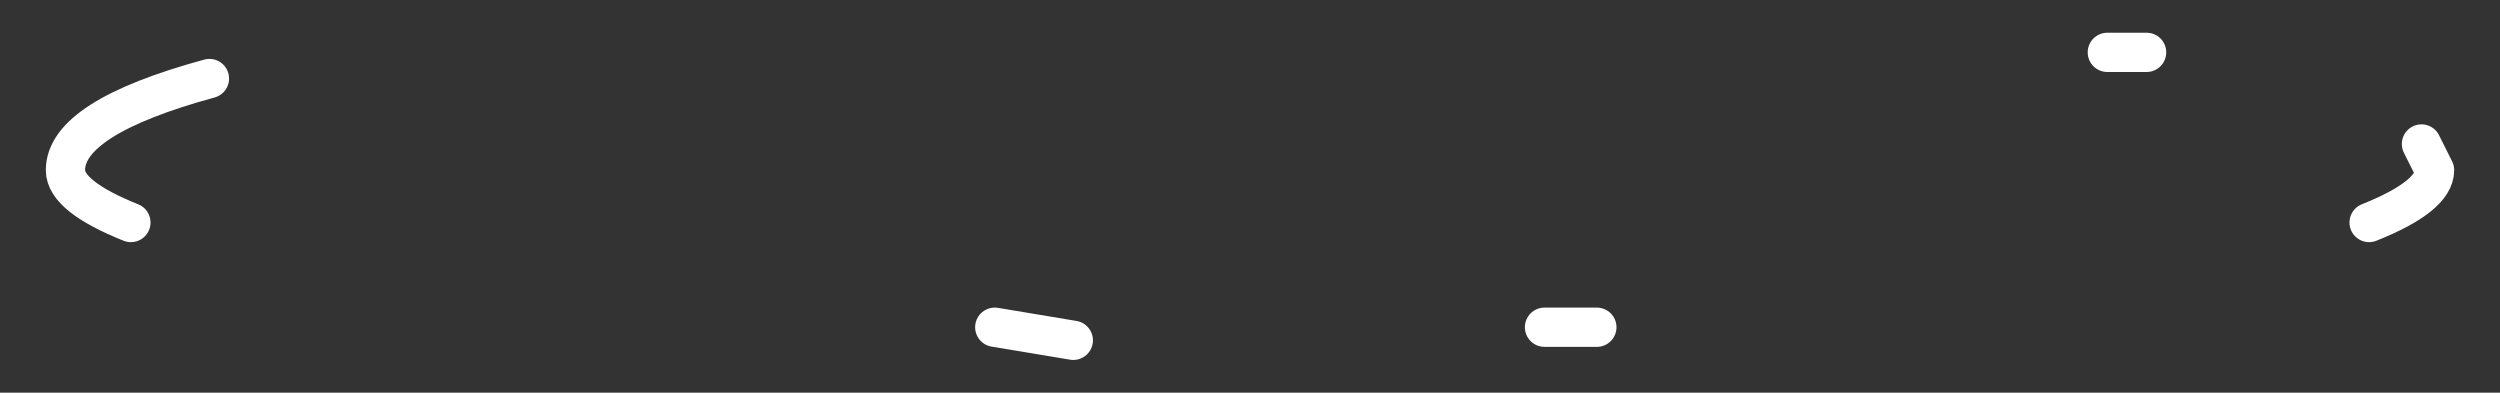 <?xml version="1.0" encoding="UTF-8" standalone="no"?>
<svg xmlns:ffdec="https://www.free-decompiler.com/flash" xmlns:xlink="http://www.w3.org/1999/xlink" ffdec:objectType="shape" height="1.5px" width="9.55px" xmlns="http://www.w3.org/2000/svg">
  <rect width="100%" height="100%" fill="#333333" stroke="none"/>
  <g transform="matrix(1.0, 0.0, 0.0, 1.0, 4.6, 1.4)">
    <path d="M1.5 -0.15 L1.3 -0.15 M3.45 -1.2 L3.6 -1.2 M4.65 -0.85 L4.7 -0.75 Q4.7 -0.65 4.45 -0.55 M-4.1 -0.55 Q-4.35 -0.65 -4.35 -0.75 -4.35 -0.95 -3.8 -1.1 M-0.5 -0.1 L-0.8 -0.15" fill="none" stroke="#ffffff" stroke-linecap="round" stroke-linejoin="round" stroke-width="0.15"/>
  </g>
</svg>
